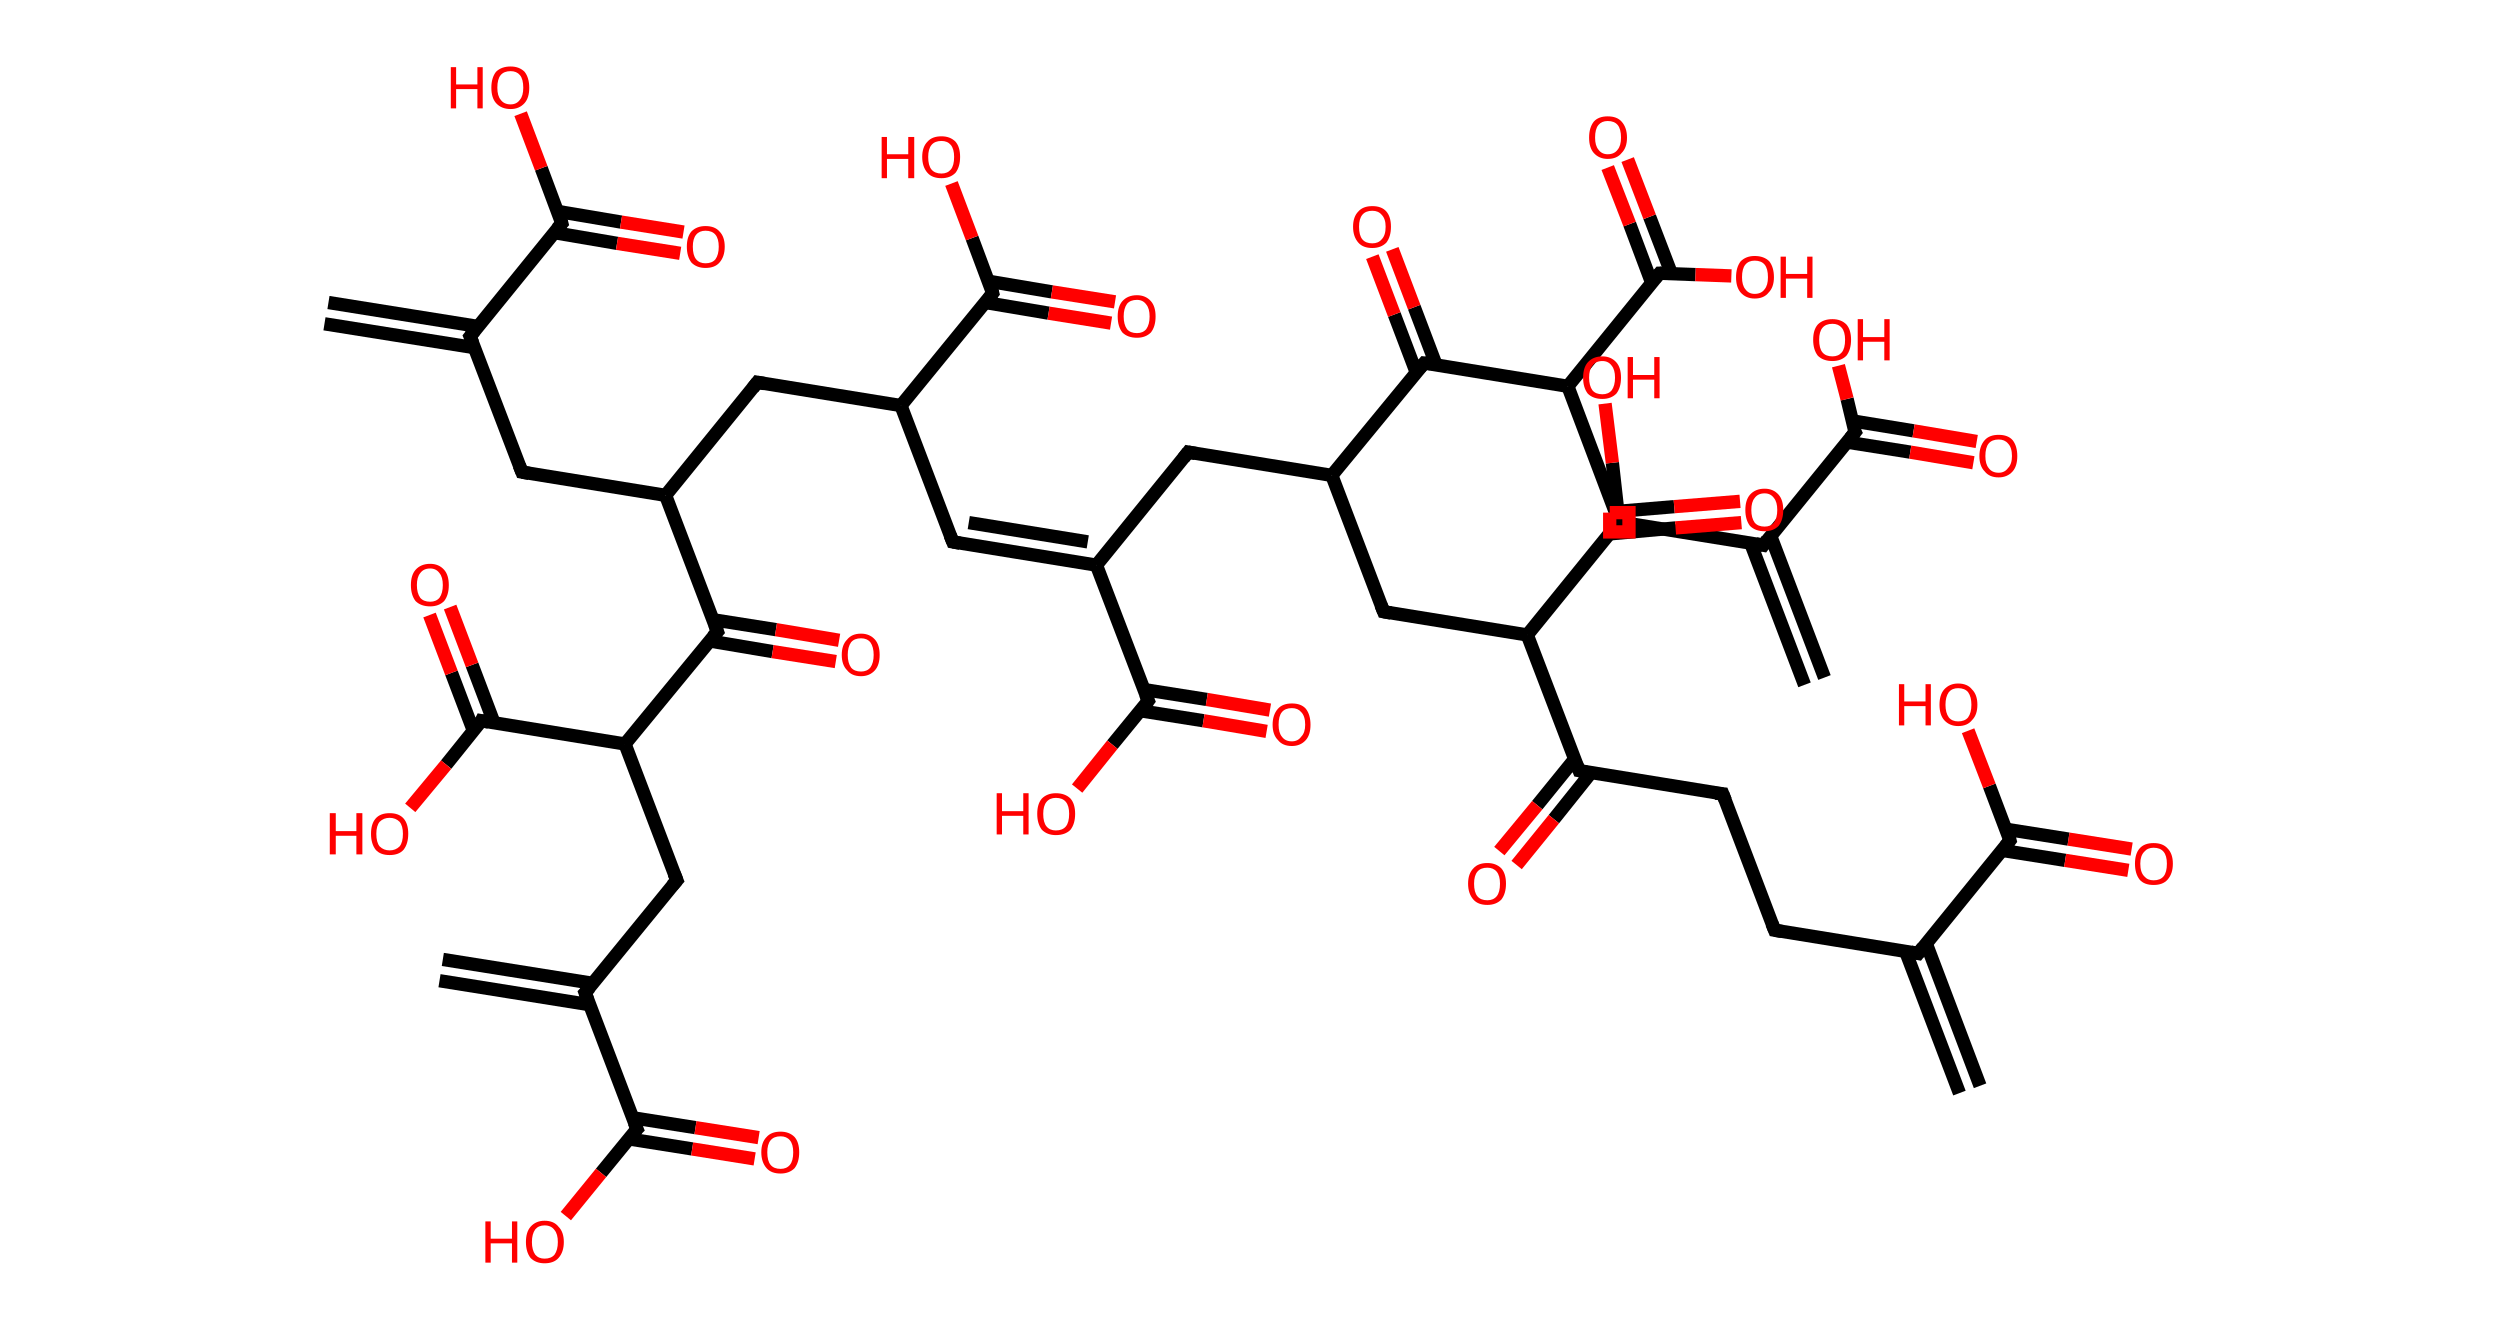 <?xml version='1.0' encoding='ASCII' standalone='yes'?>
<svg xmlns="http://www.w3.org/2000/svg" xmlns:rdkit="http://www.rdkit.org/xml" xmlns:xlink="http://www.w3.org/1999/xlink" version="1.1" baseProfile="full" xml:space="preserve" width="376px" height="200px" viewBox="0 0 376 200">
<!-- END OF HEADER -->
<rect style="opacity:1.0;fill:#FFFFFF;stroke:none" width="376.0" height="200.0" x="0.0" y="0.0"> </rect>
<path class="bond-0 atom-0 atom-1" d="M 294.7,164.4 L 286.6,143.1" style="fill:none;fill-rule:evenodd;stroke:#000000;stroke-width:2.0px;stroke-linecap:butt;stroke-linejoin:miter;stroke-opacity:1"/>
<path class="bond-0 atom-0 atom-1" d="M 297.8,163.3 L 289.7,141.9" style="fill:none;fill-rule:evenodd;stroke:#000000;stroke-width:2.0px;stroke-linecap:butt;stroke-linejoin:miter;stroke-opacity:1"/>
<path class="bond-1 atom-1 atom-2" d="M 288.5,143.4 L 266.9,139.9" style="fill:none;fill-rule:evenodd;stroke:#000000;stroke-width:2.0px;stroke-linecap:butt;stroke-linejoin:miter;stroke-opacity:1"/>
<path class="bond-2 atom-2 atom-3" d="M 266.9,139.9 L 259.1,119.4" style="fill:none;fill-rule:evenodd;stroke:#000000;stroke-width:2.0px;stroke-linecap:butt;stroke-linejoin:miter;stroke-opacity:1"/>
<path class="bond-3 atom-3 atom-4" d="M 259.1,119.4 L 237.5,115.9" style="fill:none;fill-rule:evenodd;stroke:#000000;stroke-width:2.0px;stroke-linecap:butt;stroke-linejoin:miter;stroke-opacity:1"/>
<path class="bond-4 atom-4 atom-5" d="M 236.8,114.2 L 231.2,121.1" style="fill:none;fill-rule:evenodd;stroke:#000000;stroke-width:2.0px;stroke-linecap:butt;stroke-linejoin:miter;stroke-opacity:1"/>
<path class="bond-4 atom-4 atom-5" d="M 231.2,121.1 L 225.5,128.0" style="fill:none;fill-rule:evenodd;stroke:#FF0000;stroke-width:2.0px;stroke-linecap:butt;stroke-linejoin:miter;stroke-opacity:1"/>
<path class="bond-4 atom-4 atom-5" d="M 239.3,116.2 L 233.7,123.2" style="fill:none;fill-rule:evenodd;stroke:#000000;stroke-width:2.0px;stroke-linecap:butt;stroke-linejoin:miter;stroke-opacity:1"/>
<path class="bond-4 atom-4 atom-5" d="M 233.7,123.2 L 228.1,130.1" style="fill:none;fill-rule:evenodd;stroke:#FF0000;stroke-width:2.0px;stroke-linecap:butt;stroke-linejoin:miter;stroke-opacity:1"/>
<path class="bond-5 atom-4 atom-6" d="M 237.5,115.9 L 229.7,95.5" style="fill:none;fill-rule:evenodd;stroke:#000000;stroke-width:2.0px;stroke-linecap:butt;stroke-linejoin:miter;stroke-opacity:1"/>
<path class="bond-6 atom-6 atom-7" d="M 229.7,95.5 L 208.1,92.0" style="fill:none;fill-rule:evenodd;stroke:#000000;stroke-width:2.0px;stroke-linecap:butt;stroke-linejoin:miter;stroke-opacity:1"/>
<path class="bond-7 atom-7 atom-8" d="M 208.1,92.0 L 200.3,71.5" style="fill:none;fill-rule:evenodd;stroke:#000000;stroke-width:2.0px;stroke-linecap:butt;stroke-linejoin:miter;stroke-opacity:1"/>
<path class="bond-8 atom-8 atom-9" d="M 200.3,71.5 L 178.7,68.0" style="fill:none;fill-rule:evenodd;stroke:#000000;stroke-width:2.0px;stroke-linecap:butt;stroke-linejoin:miter;stroke-opacity:1"/>
<path class="bond-9 atom-9 atom-10" d="M 178.7,68.0 L 164.9,85.0" style="fill:none;fill-rule:evenodd;stroke:#000000;stroke-width:2.0px;stroke-linecap:butt;stroke-linejoin:miter;stroke-opacity:1"/>
<path class="bond-10 atom-10 atom-11" d="M 164.9,85.0 L 143.3,81.5" style="fill:none;fill-rule:evenodd;stroke:#000000;stroke-width:2.0px;stroke-linecap:butt;stroke-linejoin:miter;stroke-opacity:1"/>
<path class="bond-10 atom-10 atom-11" d="M 163.6,81.5 L 145.7,78.6" style="fill:none;fill-rule:evenodd;stroke:#000000;stroke-width:2.0px;stroke-linecap:butt;stroke-linejoin:miter;stroke-opacity:1"/>
<path class="bond-11 atom-11 atom-12" d="M 143.3,81.5 L 135.5,61.0" style="fill:none;fill-rule:evenodd;stroke:#000000;stroke-width:2.0px;stroke-linecap:butt;stroke-linejoin:miter;stroke-opacity:1"/>
<path class="bond-12 atom-12 atom-13" d="M 135.5,61.0 L 113.9,57.5" style="fill:none;fill-rule:evenodd;stroke:#000000;stroke-width:2.0px;stroke-linecap:butt;stroke-linejoin:miter;stroke-opacity:1"/>
<path class="bond-13 atom-13 atom-14" d="M 113.9,57.5 L 100.1,74.5" style="fill:none;fill-rule:evenodd;stroke:#000000;stroke-width:2.0px;stroke-linecap:butt;stroke-linejoin:miter;stroke-opacity:1"/>
<path class="bond-14 atom-14 atom-15" d="M 100.1,74.5 L 78.5,71.0" style="fill:none;fill-rule:evenodd;stroke:#000000;stroke-width:2.0px;stroke-linecap:butt;stroke-linejoin:miter;stroke-opacity:1"/>
<path class="bond-15 atom-15 atom-16" d="M 78.5,71.0 L 70.7,50.6" style="fill:none;fill-rule:evenodd;stroke:#000000;stroke-width:2.0px;stroke-linecap:butt;stroke-linejoin:miter;stroke-opacity:1"/>
<path class="bond-16 atom-16 atom-17" d="M 71.9,49.1 L 49.4,45.5" style="fill:none;fill-rule:evenodd;stroke:#000000;stroke-width:2.0px;stroke-linecap:butt;stroke-linejoin:miter;stroke-opacity:1"/>
<path class="bond-16 atom-16 atom-17" d="M 71.4,52.3 L 48.8,48.7" style="fill:none;fill-rule:evenodd;stroke:#000000;stroke-width:2.0px;stroke-linecap:butt;stroke-linejoin:miter;stroke-opacity:1"/>
<path class="bond-17 atom-16 atom-18" d="M 70.7,50.6 L 84.5,33.6" style="fill:none;fill-rule:evenodd;stroke:#000000;stroke-width:2.0px;stroke-linecap:butt;stroke-linejoin:miter;stroke-opacity:1"/>
<path class="bond-18 atom-18 atom-19" d="M 83.4,35.0 L 92.8,36.6" style="fill:none;fill-rule:evenodd;stroke:#000000;stroke-width:2.0px;stroke-linecap:butt;stroke-linejoin:miter;stroke-opacity:1"/>
<path class="bond-18 atom-18 atom-19" d="M 92.8,36.6 L 102.3,38.1" style="fill:none;fill-rule:evenodd;stroke:#FF0000;stroke-width:2.0px;stroke-linecap:butt;stroke-linejoin:miter;stroke-opacity:1"/>
<path class="bond-18 atom-18 atom-19" d="M 83.9,31.8 L 93.4,33.4" style="fill:none;fill-rule:evenodd;stroke:#000000;stroke-width:2.0px;stroke-linecap:butt;stroke-linejoin:miter;stroke-opacity:1"/>
<path class="bond-18 atom-18 atom-19" d="M 93.4,33.4 L 102.8,34.9" style="fill:none;fill-rule:evenodd;stroke:#FF0000;stroke-width:2.0px;stroke-linecap:butt;stroke-linejoin:miter;stroke-opacity:1"/>
<path class="bond-19 atom-18 atom-20" d="M 84.5,33.6 L 81.4,25.3" style="fill:none;fill-rule:evenodd;stroke:#000000;stroke-width:2.0px;stroke-linecap:butt;stroke-linejoin:miter;stroke-opacity:1"/>
<path class="bond-19 atom-18 atom-20" d="M 81.4,25.3 L 78.3,17.1" style="fill:none;fill-rule:evenodd;stroke:#FF0000;stroke-width:2.0px;stroke-linecap:butt;stroke-linejoin:miter;stroke-opacity:1"/>
<path class="bond-20 atom-14 atom-21" d="M 100.1,74.5 L 107.9,95.0" style="fill:none;fill-rule:evenodd;stroke:#000000;stroke-width:2.0px;stroke-linecap:butt;stroke-linejoin:miter;stroke-opacity:1"/>
<path class="bond-21 atom-21 atom-22" d="M 106.7,96.4 L 116.2,98.0" style="fill:none;fill-rule:evenodd;stroke:#000000;stroke-width:2.0px;stroke-linecap:butt;stroke-linejoin:miter;stroke-opacity:1"/>
<path class="bond-21 atom-21 atom-22" d="M 116.2,98.0 L 125.7,99.5" style="fill:none;fill-rule:evenodd;stroke:#FF0000;stroke-width:2.0px;stroke-linecap:butt;stroke-linejoin:miter;stroke-opacity:1"/>
<path class="bond-21 atom-21 atom-22" d="M 107.2,93.2 L 116.7,94.7" style="fill:none;fill-rule:evenodd;stroke:#000000;stroke-width:2.0px;stroke-linecap:butt;stroke-linejoin:miter;stroke-opacity:1"/>
<path class="bond-21 atom-21 atom-22" d="M 116.7,94.7 L 126.2,96.3" style="fill:none;fill-rule:evenodd;stroke:#FF0000;stroke-width:2.0px;stroke-linecap:butt;stroke-linejoin:miter;stroke-opacity:1"/>
<path class="bond-22 atom-21 atom-23" d="M 107.9,95.0 L 94.0,111.9" style="fill:none;fill-rule:evenodd;stroke:#000000;stroke-width:2.0px;stroke-linecap:butt;stroke-linejoin:miter;stroke-opacity:1"/>
<path class="bond-23 atom-23 atom-24" d="M 94.0,111.9 L 101.8,132.4" style="fill:none;fill-rule:evenodd;stroke:#000000;stroke-width:2.0px;stroke-linecap:butt;stroke-linejoin:miter;stroke-opacity:1"/>
<path class="bond-24 atom-24 atom-25" d="M 101.8,132.4 L 88.0,149.3" style="fill:none;fill-rule:evenodd;stroke:#000000;stroke-width:2.0px;stroke-linecap:butt;stroke-linejoin:miter;stroke-opacity:1"/>
<path class="bond-25 atom-25 atom-26" d="M 89.2,147.9 L 66.6,144.3" style="fill:none;fill-rule:evenodd;stroke:#000000;stroke-width:2.0px;stroke-linecap:butt;stroke-linejoin:miter;stroke-opacity:1"/>
<path class="bond-25 atom-25 atom-26" d="M 88.6,151.1 L 66.1,147.5" style="fill:none;fill-rule:evenodd;stroke:#000000;stroke-width:2.0px;stroke-linecap:butt;stroke-linejoin:miter;stroke-opacity:1"/>
<path class="bond-26 atom-25 atom-27" d="M 88.0,149.3 L 95.8,169.8" style="fill:none;fill-rule:evenodd;stroke:#000000;stroke-width:2.0px;stroke-linecap:butt;stroke-linejoin:miter;stroke-opacity:1"/>
<path class="bond-27 atom-27 atom-28" d="M 94.6,171.3 L 104.1,172.8" style="fill:none;fill-rule:evenodd;stroke:#000000;stroke-width:2.0px;stroke-linecap:butt;stroke-linejoin:miter;stroke-opacity:1"/>
<path class="bond-27 atom-27 atom-28" d="M 104.1,172.8 L 113.5,174.3" style="fill:none;fill-rule:evenodd;stroke:#FF0000;stroke-width:2.0px;stroke-linecap:butt;stroke-linejoin:miter;stroke-opacity:1"/>
<path class="bond-27 atom-27 atom-28" d="M 95.1,168.1 L 104.6,169.6" style="fill:none;fill-rule:evenodd;stroke:#000000;stroke-width:2.0px;stroke-linecap:butt;stroke-linejoin:miter;stroke-opacity:1"/>
<path class="bond-27 atom-27 atom-28" d="M 104.6,169.6 L 114.1,171.1" style="fill:none;fill-rule:evenodd;stroke:#FF0000;stroke-width:2.0px;stroke-linecap:butt;stroke-linejoin:miter;stroke-opacity:1"/>
<path class="bond-28 atom-27 atom-29" d="M 95.8,169.8 L 90.4,176.4" style="fill:none;fill-rule:evenodd;stroke:#000000;stroke-width:2.0px;stroke-linecap:butt;stroke-linejoin:miter;stroke-opacity:1"/>
<path class="bond-28 atom-27 atom-29" d="M 90.4,176.4 L 85.1,182.9" style="fill:none;fill-rule:evenodd;stroke:#FF0000;stroke-width:2.0px;stroke-linecap:butt;stroke-linejoin:miter;stroke-opacity:1"/>
<path class="bond-29 atom-23 atom-30" d="M 94.0,111.9 L 72.4,108.4" style="fill:none;fill-rule:evenodd;stroke:#000000;stroke-width:2.0px;stroke-linecap:butt;stroke-linejoin:miter;stroke-opacity:1"/>
<path class="bond-30 atom-30 atom-31" d="M 74.3,108.7 L 71.0,100.0" style="fill:none;fill-rule:evenodd;stroke:#000000;stroke-width:2.0px;stroke-linecap:butt;stroke-linejoin:miter;stroke-opacity:1"/>
<path class="bond-30 atom-30 atom-31" d="M 71.0,100.0 L 67.7,91.3" style="fill:none;fill-rule:evenodd;stroke:#FF0000;stroke-width:2.0px;stroke-linecap:butt;stroke-linejoin:miter;stroke-opacity:1"/>
<path class="bond-30 atom-30 atom-31" d="M 71.2,109.9 L 67.9,101.2" style="fill:none;fill-rule:evenodd;stroke:#000000;stroke-width:2.0px;stroke-linecap:butt;stroke-linejoin:miter;stroke-opacity:1"/>
<path class="bond-30 atom-30 atom-31" d="M 67.9,101.2 L 64.6,92.5" style="fill:none;fill-rule:evenodd;stroke:#FF0000;stroke-width:2.0px;stroke-linecap:butt;stroke-linejoin:miter;stroke-opacity:1"/>
<path class="bond-31 atom-30 atom-32" d="M 72.4,108.4 L 67.1,115.0" style="fill:none;fill-rule:evenodd;stroke:#000000;stroke-width:2.0px;stroke-linecap:butt;stroke-linejoin:miter;stroke-opacity:1"/>
<path class="bond-31 atom-30 atom-32" d="M 67.1,115.0 L 61.7,121.5" style="fill:none;fill-rule:evenodd;stroke:#FF0000;stroke-width:2.0px;stroke-linecap:butt;stroke-linejoin:miter;stroke-opacity:1"/>
<path class="bond-32 atom-12 atom-33" d="M 135.5,61.0 L 149.3,44.1" style="fill:none;fill-rule:evenodd;stroke:#000000;stroke-width:2.0px;stroke-linecap:butt;stroke-linejoin:miter;stroke-opacity:1"/>
<path class="bond-33 atom-33 atom-34" d="M 148.2,45.5 L 157.7,47.1" style="fill:none;fill-rule:evenodd;stroke:#000000;stroke-width:2.0px;stroke-linecap:butt;stroke-linejoin:miter;stroke-opacity:1"/>
<path class="bond-33 atom-33 atom-34" d="M 157.7,47.1 L 167.1,48.6" style="fill:none;fill-rule:evenodd;stroke:#FF0000;stroke-width:2.0px;stroke-linecap:butt;stroke-linejoin:miter;stroke-opacity:1"/>
<path class="bond-33 atom-33 atom-34" d="M 148.7,42.3 L 158.2,43.9" style="fill:none;fill-rule:evenodd;stroke:#000000;stroke-width:2.0px;stroke-linecap:butt;stroke-linejoin:miter;stroke-opacity:1"/>
<path class="bond-33 atom-33 atom-34" d="M 158.2,43.9 L 167.7,45.4" style="fill:none;fill-rule:evenodd;stroke:#FF0000;stroke-width:2.0px;stroke-linecap:butt;stroke-linejoin:miter;stroke-opacity:1"/>
<path class="bond-34 atom-33 atom-35" d="M 149.3,44.1 L 146.2,35.8" style="fill:none;fill-rule:evenodd;stroke:#000000;stroke-width:2.0px;stroke-linecap:butt;stroke-linejoin:miter;stroke-opacity:1"/>
<path class="bond-34 atom-33 atom-35" d="M 146.2,35.8 L 143.1,27.6" style="fill:none;fill-rule:evenodd;stroke:#FF0000;stroke-width:2.0px;stroke-linecap:butt;stroke-linejoin:miter;stroke-opacity:1"/>
<path class="bond-35 atom-10 atom-36" d="M 164.9,85.0 L 172.7,105.4" style="fill:none;fill-rule:evenodd;stroke:#000000;stroke-width:2.0px;stroke-linecap:butt;stroke-linejoin:miter;stroke-opacity:1"/>
<path class="bond-36 atom-36 atom-37" d="M 171.5,106.9 L 181.0,108.4" style="fill:none;fill-rule:evenodd;stroke:#000000;stroke-width:2.0px;stroke-linecap:butt;stroke-linejoin:miter;stroke-opacity:1"/>
<path class="bond-36 atom-36 atom-37" d="M 181.0,108.4 L 190.5,110.0" style="fill:none;fill-rule:evenodd;stroke:#FF0000;stroke-width:2.0px;stroke-linecap:butt;stroke-linejoin:miter;stroke-opacity:1"/>
<path class="bond-36 atom-36 atom-37" d="M 172.0,103.7 L 181.5,105.2" style="fill:none;fill-rule:evenodd;stroke:#000000;stroke-width:2.0px;stroke-linecap:butt;stroke-linejoin:miter;stroke-opacity:1"/>
<path class="bond-36 atom-36 atom-37" d="M 181.5,105.2 L 191.0,106.8" style="fill:none;fill-rule:evenodd;stroke:#FF0000;stroke-width:2.0px;stroke-linecap:butt;stroke-linejoin:miter;stroke-opacity:1"/>
<path class="bond-37 atom-36 atom-38" d="M 172.7,105.4 L 167.3,112.0" style="fill:none;fill-rule:evenodd;stroke:#000000;stroke-width:2.0px;stroke-linecap:butt;stroke-linejoin:miter;stroke-opacity:1"/>
<path class="bond-37 atom-36 atom-38" d="M 167.3,112.0 L 162.0,118.6" style="fill:none;fill-rule:evenodd;stroke:#FF0000;stroke-width:2.0px;stroke-linecap:butt;stroke-linejoin:miter;stroke-opacity:1"/>
<path class="bond-38 atom-8 atom-39" d="M 200.3,71.5 L 214.2,54.6" style="fill:none;fill-rule:evenodd;stroke:#000000;stroke-width:2.0px;stroke-linecap:butt;stroke-linejoin:miter;stroke-opacity:1"/>
<path class="bond-39 atom-39 atom-40" d="M 216.0,54.9 L 212.7,46.2" style="fill:none;fill-rule:evenodd;stroke:#000000;stroke-width:2.0px;stroke-linecap:butt;stroke-linejoin:miter;stroke-opacity:1"/>
<path class="bond-39 atom-39 atom-40" d="M 212.7,46.2 L 209.4,37.5" style="fill:none;fill-rule:evenodd;stroke:#FF0000;stroke-width:2.0px;stroke-linecap:butt;stroke-linejoin:miter;stroke-opacity:1"/>
<path class="bond-39 atom-39 atom-40" d="M 213.0,56.0 L 209.7,47.3" style="fill:none;fill-rule:evenodd;stroke:#000000;stroke-width:2.0px;stroke-linecap:butt;stroke-linejoin:miter;stroke-opacity:1"/>
<path class="bond-39 atom-39 atom-40" d="M 209.7,47.3 L 206.4,38.6" style="fill:none;fill-rule:evenodd;stroke:#FF0000;stroke-width:2.0px;stroke-linecap:butt;stroke-linejoin:miter;stroke-opacity:1"/>
<path class="bond-40 atom-39 atom-41" d="M 214.2,54.6 L 235.8,58.1" style="fill:none;fill-rule:evenodd;stroke:#000000;stroke-width:2.0px;stroke-linecap:butt;stroke-linejoin:miter;stroke-opacity:1"/>
<path class="bond-41 atom-41 atom-42" d="M 235.8,58.1 L 243.5,78.5" style="fill:none;fill-rule:evenodd;stroke:#000000;stroke-width:2.0px;stroke-linecap:butt;stroke-linejoin:miter;stroke-opacity:1"/>
<path class="bond-42 atom-42 atom-43" d="M 243.5,78.5 L 265.2,82.0" style="fill:none;fill-rule:evenodd;stroke:#000000;stroke-width:2.0px;stroke-linecap:butt;stroke-linejoin:miter;stroke-opacity:1"/>
<path class="bond-43 atom-43 atom-44" d="M 263.3,81.7 L 271.4,103.0" style="fill:none;fill-rule:evenodd;stroke:#000000;stroke-width:2.0px;stroke-linecap:butt;stroke-linejoin:miter;stroke-opacity:1"/>
<path class="bond-43 atom-43 atom-44" d="M 266.3,80.6 L 274.4,101.9" style="fill:none;fill-rule:evenodd;stroke:#000000;stroke-width:2.0px;stroke-linecap:butt;stroke-linejoin:miter;stroke-opacity:1"/>
<path class="bond-44 atom-43 atom-45" d="M 265.2,82.0 L 279.0,65.0" style="fill:none;fill-rule:evenodd;stroke:#000000;stroke-width:2.0px;stroke-linecap:butt;stroke-linejoin:miter;stroke-opacity:1"/>
<path class="bond-45 atom-45 atom-46" d="M 277.8,66.5 L 287.3,68.0" style="fill:none;fill-rule:evenodd;stroke:#000000;stroke-width:2.0px;stroke-linecap:butt;stroke-linejoin:miter;stroke-opacity:1"/>
<path class="bond-45 atom-45 atom-46" d="M 287.3,68.0 L 296.8,69.6" style="fill:none;fill-rule:evenodd;stroke:#FF0000;stroke-width:2.0px;stroke-linecap:butt;stroke-linejoin:miter;stroke-opacity:1"/>
<path class="bond-45 atom-45 atom-46" d="M 278.6,63.3 L 287.8,64.8" style="fill:none;fill-rule:evenodd;stroke:#000000;stroke-width:2.0px;stroke-linecap:butt;stroke-linejoin:miter;stroke-opacity:1"/>
<path class="bond-45 atom-45 atom-46" d="M 287.8,64.8 L 297.3,66.4" style="fill:none;fill-rule:evenodd;stroke:#FF0000;stroke-width:2.0px;stroke-linecap:butt;stroke-linejoin:miter;stroke-opacity:1"/>
<path class="bond-46 atom-45 atom-47" d="M 279.0,65.0 L 277.8,60.0" style="fill:none;fill-rule:evenodd;stroke:#000000;stroke-width:2.0px;stroke-linecap:butt;stroke-linejoin:miter;stroke-opacity:1"/>
<path class="bond-46 atom-45 atom-47" d="M 277.8,60.0 L 276.5,55.0" style="fill:none;fill-rule:evenodd;stroke:#FF0000;stroke-width:2.0px;stroke-linecap:butt;stroke-linejoin:miter;stroke-opacity:1"/>
<path class="bond-47 atom-41 atom-48" d="M 235.8,58.1 L 249.6,41.1" style="fill:none;fill-rule:evenodd;stroke:#000000;stroke-width:2.0px;stroke-linecap:butt;stroke-linejoin:miter;stroke-opacity:1"/>
<path class="bond-48 atom-48 atom-49" d="M 251.4,41.2 L 248.1,32.6" style="fill:none;fill-rule:evenodd;stroke:#000000;stroke-width:2.0px;stroke-linecap:butt;stroke-linejoin:miter;stroke-opacity:1"/>
<path class="bond-48 atom-48 atom-49" d="M 248.1,32.6 L 244.8,24.0" style="fill:none;fill-rule:evenodd;stroke:#FF0000;stroke-width:2.0px;stroke-linecap:butt;stroke-linejoin:miter;stroke-opacity:1"/>
<path class="bond-48 atom-48 atom-49" d="M 248.4,42.5 L 245.1,33.7" style="fill:none;fill-rule:evenodd;stroke:#000000;stroke-width:2.0px;stroke-linecap:butt;stroke-linejoin:miter;stroke-opacity:1"/>
<path class="bond-48 atom-48 atom-49" d="M 245.1,33.7 L 241.8,25.2" style="fill:none;fill-rule:evenodd;stroke:#FF0000;stroke-width:2.0px;stroke-linecap:butt;stroke-linejoin:miter;stroke-opacity:1"/>
<path class="bond-49 atom-48 atom-50" d="M 249.6,41.1 L 255.0,41.3" style="fill:none;fill-rule:evenodd;stroke:#000000;stroke-width:2.0px;stroke-linecap:butt;stroke-linejoin:miter;stroke-opacity:1"/>
<path class="bond-49 atom-48 atom-50" d="M 255.0,41.3 L 260.4,41.5" style="fill:none;fill-rule:evenodd;stroke:#FF0000;stroke-width:2.0px;stroke-linecap:butt;stroke-linejoin:miter;stroke-opacity:1"/>
<path class="bond-50 atom-6 atom-51" d="M 229.7,95.5 L 243.5,78.5" style="fill:none;fill-rule:evenodd;stroke:#000000;stroke-width:2.0px;stroke-linecap:butt;stroke-linejoin:miter;stroke-opacity:1"/>
<path class="bond-51 atom-51 atom-52" d="M 242.1,80.3 L 252.0,79.4" style="fill:none;fill-rule:evenodd;stroke:#000000;stroke-width:2.0px;stroke-linecap:butt;stroke-linejoin:miter;stroke-opacity:1"/>
<path class="bond-51 atom-51 atom-52" d="M 252.0,79.4 L 261.9,78.6" style="fill:none;fill-rule:evenodd;stroke:#FF0000;stroke-width:2.0px;stroke-linecap:butt;stroke-linejoin:miter;stroke-opacity:1"/>
<path class="bond-51 atom-51 atom-52" d="M 243.4,76.9 L 251.8,76.2" style="fill:none;fill-rule:evenodd;stroke:#000000;stroke-width:2.0px;stroke-linecap:butt;stroke-linejoin:miter;stroke-opacity:1"/>
<path class="bond-51 atom-51 atom-52" d="M 251.8,76.2 L 261.7,75.4" style="fill:none;fill-rule:evenodd;stroke:#FF0000;stroke-width:2.0px;stroke-linecap:butt;stroke-linejoin:miter;stroke-opacity:1"/>
<path class="bond-52 atom-51 atom-53" d="M 243.5,78.5 L 242.5,69.6" style="fill:none;fill-rule:evenodd;stroke:#000000;stroke-width:2.0px;stroke-linecap:butt;stroke-linejoin:miter;stroke-opacity:1"/>
<path class="bond-52 atom-51 atom-53" d="M 242.5,69.6 L 241.4,60.7" style="fill:none;fill-rule:evenodd;stroke:#FF0000;stroke-width:2.0px;stroke-linecap:butt;stroke-linejoin:miter;stroke-opacity:1"/>
<path class="bond-53 atom-1 atom-54" d="M 288.5,143.4 L 302.3,126.4" style="fill:none;fill-rule:evenodd;stroke:#000000;stroke-width:2.0px;stroke-linecap:butt;stroke-linejoin:miter;stroke-opacity:1"/>
<path class="bond-54 atom-54 atom-55" d="M 301.1,127.9 L 310.6,129.4" style="fill:none;fill-rule:evenodd;stroke:#000000;stroke-width:2.0px;stroke-linecap:butt;stroke-linejoin:miter;stroke-opacity:1"/>
<path class="bond-54 atom-54 atom-55" d="M 310.6,129.4 L 320.1,130.9" style="fill:none;fill-rule:evenodd;stroke:#FF0000;stroke-width:2.0px;stroke-linecap:butt;stroke-linejoin:miter;stroke-opacity:1"/>
<path class="bond-54 atom-54 atom-55" d="M 301.6,124.7 L 311.1,126.2" style="fill:none;fill-rule:evenodd;stroke:#000000;stroke-width:2.0px;stroke-linecap:butt;stroke-linejoin:miter;stroke-opacity:1"/>
<path class="bond-54 atom-54 atom-55" d="M 311.1,126.2 L 320.6,127.7" style="fill:none;fill-rule:evenodd;stroke:#FF0000;stroke-width:2.0px;stroke-linecap:butt;stroke-linejoin:miter;stroke-opacity:1"/>
<path class="bond-55 atom-54 atom-56" d="M 302.3,126.4 L 299.2,118.2" style="fill:none;fill-rule:evenodd;stroke:#000000;stroke-width:2.0px;stroke-linecap:butt;stroke-linejoin:miter;stroke-opacity:1"/>
<path class="bond-55 atom-54 atom-56" d="M 299.2,118.2 L 296.0,109.9" style="fill:none;fill-rule:evenodd;stroke:#FF0000;stroke-width:2.0px;stroke-linecap:butt;stroke-linejoin:miter;stroke-opacity:1"/>
<path d="M 287.4,143.2 L 288.5,143.4 L 289.2,142.5" style="fill:none;stroke:#000000;stroke-width:2.0px;stroke-linecap:butt;stroke-linejoin:miter;stroke-opacity:1;"/>
<path d="M 268.0,140.1 L 266.9,139.9 L 266.5,138.9" style="fill:none;stroke:#000000;stroke-width:2.0px;stroke-linecap:butt;stroke-linejoin:miter;stroke-opacity:1;"/>
<path d="M 259.5,120.4 L 259.1,119.4 L 258.0,119.3" style="fill:none;stroke:#000000;stroke-width:2.0px;stroke-linecap:butt;stroke-linejoin:miter;stroke-opacity:1;"/>
<path d="M 238.6,116.1 L 237.5,115.9 L 237.1,114.9" style="fill:none;stroke:#000000;stroke-width:2.0px;stroke-linecap:butt;stroke-linejoin:miter;stroke-opacity:1;"/>
<path d="M 209.2,92.2 L 208.1,92.0 L 207.7,91.0" style="fill:none;stroke:#000000;stroke-width:2.0px;stroke-linecap:butt;stroke-linejoin:miter;stroke-opacity:1;"/>
<path d="M 179.8,68.2 L 178.7,68.0 L 178.0,68.9" style="fill:none;stroke:#000000;stroke-width:2.0px;stroke-linecap:butt;stroke-linejoin:miter;stroke-opacity:1;"/>
<path d="M 144.4,81.7 L 143.3,81.5 L 142.9,80.5" style="fill:none;stroke:#000000;stroke-width:2.0px;stroke-linecap:butt;stroke-linejoin:miter;stroke-opacity:1;"/>
<path d="M 115.0,57.7 L 113.9,57.5 L 113.2,58.4" style="fill:none;stroke:#000000;stroke-width:2.0px;stroke-linecap:butt;stroke-linejoin:miter;stroke-opacity:1;"/>
<path d="M 79.6,71.2 L 78.5,71.0 L 78.1,70.0" style="fill:none;stroke:#000000;stroke-width:2.0px;stroke-linecap:butt;stroke-linejoin:miter;stroke-opacity:1;"/>
<path d="M 71.1,51.6 L 70.7,50.6 L 71.4,49.7" style="fill:none;stroke:#000000;stroke-width:2.0px;stroke-linecap:butt;stroke-linejoin:miter;stroke-opacity:1;"/>
<path d="M 83.8,34.4 L 84.5,33.6 L 84.4,33.2" style="fill:none;stroke:#000000;stroke-width:2.0px;stroke-linecap:butt;stroke-linejoin:miter;stroke-opacity:1;"/>
<path d="M 107.5,93.9 L 107.9,95.0 L 107.2,95.8" style="fill:none;stroke:#000000;stroke-width:2.0px;stroke-linecap:butt;stroke-linejoin:miter;stroke-opacity:1;"/>
<path d="M 101.4,131.4 L 101.8,132.4 L 101.1,133.2" style="fill:none;stroke:#000000;stroke-width:2.0px;stroke-linecap:butt;stroke-linejoin:miter;stroke-opacity:1;"/>
<path d="M 88.7,148.5 L 88.0,149.3 L 88.4,150.4" style="fill:none;stroke:#000000;stroke-width:2.0px;stroke-linecap:butt;stroke-linejoin:miter;stroke-opacity:1;"/>
<path d="M 95.4,168.8 L 95.8,169.8 L 95.5,170.1" style="fill:none;stroke:#000000;stroke-width:2.0px;stroke-linecap:butt;stroke-linejoin:miter;stroke-opacity:1;"/>
<path d="M 73.5,108.6 L 72.4,108.4 L 72.2,108.8" style="fill:none;stroke:#000000;stroke-width:2.0px;stroke-linecap:butt;stroke-linejoin:miter;stroke-opacity:1;"/>
<path d="M 148.7,44.9 L 149.3,44.1 L 149.2,43.7" style="fill:none;stroke:#000000;stroke-width:2.0px;stroke-linecap:butt;stroke-linejoin:miter;stroke-opacity:1;"/>
<path d="M 172.3,104.4 L 172.7,105.4 L 172.4,105.8" style="fill:none;stroke:#000000;stroke-width:2.0px;stroke-linecap:butt;stroke-linejoin:miter;stroke-opacity:1;"/>
<path d="M 213.5,55.4 L 214.2,54.6 L 215.2,54.7" style="fill:none;stroke:#000000;stroke-width:2.0px;stroke-linecap:butt;stroke-linejoin:miter;stroke-opacity:1;"/>
<path d="M 243.2,77.5 L 243.5,78.5 L 244.6,78.7" style="fill:none;stroke:#000000;stroke-width:2.0px;stroke-linecap:butt;stroke-linejoin:miter;stroke-opacity:1;"/>
<path d="M 264.1,81.8 L 265.2,82.0 L 265.8,81.2" style="fill:none;stroke:#000000;stroke-width:2.0px;stroke-linecap:butt;stroke-linejoin:miter;stroke-opacity:1;"/>
<path d="M 278.3,65.9 L 279.0,65.0 L 278.9,64.8" style="fill:none;stroke:#000000;stroke-width:2.0px;stroke-linecap:butt;stroke-linejoin:miter;stroke-opacity:1;"/>
<path d="M 248.9,41.9 L 249.6,41.1 L 249.9,41.1" style="fill:none;stroke:#000000;stroke-width:2.0px;stroke-linecap:butt;stroke-linejoin:miter;stroke-opacity:1;"/>
<path d="M 242.9,79.4 L 243.5,78.5 L 243.5,78.1" style="fill:none;stroke:#000000;stroke-width:2.0px;stroke-linecap:butt;stroke-linejoin:miter;stroke-opacity:1;"/>
<path d="M 301.6,127.3 L 302.3,126.4 L 302.2,126.0" style="fill:none;stroke:#000000;stroke-width:2.0px;stroke-linecap:butt;stroke-linejoin:miter;stroke-opacity:1;"/>
<path class="atom-5" d="M 220.8 132.9 Q 220.8 131.4, 221.6 130.6 Q 222.3 129.8, 223.7 129.8 Q 225.0 129.8, 225.8 130.6 Q 226.5 131.4, 226.5 132.9 Q 226.5 134.4, 225.8 135.3 Q 225.0 136.1, 223.7 136.1 Q 222.3 136.1, 221.6 135.3 Q 220.8 134.4, 220.8 132.9 M 223.7 135.4 Q 224.6 135.4, 225.1 134.8 Q 225.6 134.2, 225.6 132.9 Q 225.6 131.7, 225.1 131.1 Q 224.6 130.5, 223.7 130.5 Q 222.7 130.5, 222.2 131.1 Q 221.7 131.7, 221.7 132.9 Q 221.7 134.2, 222.2 134.8 Q 222.7 135.4, 223.7 135.4 " fill="#FF0000"/>
<path class="atom-19" d="M 103.3 37.1 Q 103.3 35.6, 104.0 34.8 Q 104.8 34.0, 106.1 34.0 Q 107.5 34.0, 108.2 34.8 Q 109.0 35.6, 109.0 37.1 Q 109.0 38.6, 108.2 39.5 Q 107.5 40.3, 106.1 40.3 Q 104.8 40.3, 104.0 39.5 Q 103.3 38.6, 103.3 37.1 M 106.1 39.6 Q 107.1 39.6, 107.6 39.0 Q 108.1 38.3, 108.1 37.1 Q 108.1 35.9, 107.6 35.3 Q 107.1 34.7, 106.1 34.7 Q 105.2 34.7, 104.7 35.3 Q 104.2 35.9, 104.2 37.1 Q 104.2 38.4, 104.7 39.0 Q 105.2 39.6, 106.1 39.6 " fill="#FF0000"/>
<path class="atom-20" d="M 67.8 10.1 L 68.6 10.1 L 68.6 12.7 L 71.8 12.7 L 71.8 10.1 L 72.6 10.1 L 72.6 16.3 L 71.8 16.3 L 71.8 13.4 L 68.6 13.4 L 68.6 16.3 L 67.8 16.3 L 67.8 10.1 " fill="#FF0000"/>
<path class="atom-20" d="M 73.9 13.2 Q 73.9 11.7, 74.6 10.8 Q 75.4 10.0, 76.8 10.0 Q 78.1 10.0, 78.9 10.8 Q 79.6 11.7, 79.6 13.2 Q 79.6 14.7, 78.9 15.5 Q 78.1 16.4, 76.8 16.4 Q 75.4 16.4, 74.6 15.5 Q 73.9 14.7, 73.9 13.2 M 76.8 15.7 Q 77.7 15.7, 78.2 15.0 Q 78.7 14.4, 78.7 13.2 Q 78.7 11.9, 78.2 11.3 Q 77.7 10.7, 76.8 10.7 Q 75.8 10.7, 75.3 11.3 Q 74.8 11.9, 74.8 13.2 Q 74.8 14.4, 75.3 15.0 Q 75.8 15.7, 76.8 15.7 " fill="#FF0000"/>
<path class="atom-22" d="M 126.6 98.5 Q 126.6 97.0, 127.4 96.2 Q 128.1 95.3, 129.5 95.3 Q 130.8 95.3, 131.6 96.2 Q 132.3 97.0, 132.3 98.5 Q 132.3 100.0, 131.6 100.8 Q 130.8 101.7, 129.5 101.7 Q 128.1 101.7, 127.4 100.8 Q 126.6 100.0, 126.6 98.5 M 129.5 101.0 Q 130.4 101.0, 130.9 100.4 Q 131.4 99.7, 131.4 98.5 Q 131.4 97.3, 130.9 96.6 Q 130.4 96.0, 129.5 96.0 Q 128.5 96.0, 128.0 96.6 Q 127.5 97.3, 127.5 98.5 Q 127.5 99.7, 128.0 100.4 Q 128.5 101.0, 129.5 101.0 " fill="#FF0000"/>
<path class="atom-28" d="M 114.5 173.3 Q 114.5 171.8, 115.3 171.0 Q 116.0 170.2, 117.4 170.2 Q 118.7 170.2, 119.5 171.0 Q 120.2 171.8, 120.2 173.3 Q 120.2 174.8, 119.5 175.7 Q 118.7 176.5, 117.4 176.5 Q 116.0 176.5, 115.3 175.7 Q 114.5 174.8, 114.5 173.3 M 117.4 175.8 Q 118.3 175.8, 118.8 175.2 Q 119.3 174.6, 119.3 173.3 Q 119.3 172.1, 118.8 171.5 Q 118.3 170.9, 117.4 170.9 Q 116.4 170.9, 115.9 171.5 Q 115.4 172.1, 115.4 173.3 Q 115.4 174.6, 115.9 175.2 Q 116.4 175.8, 117.4 175.8 " fill="#FF0000"/>
<path class="atom-29" d="M 73.0 183.7 L 73.8 183.7 L 73.8 186.3 L 77.0 186.3 L 77.0 183.7 L 77.8 183.7 L 77.8 189.9 L 77.0 189.9 L 77.0 187.0 L 73.8 187.0 L 73.8 189.9 L 73.0 189.9 L 73.0 183.7 " fill="#FF0000"/>
<path class="atom-29" d="M 79.1 186.8 Q 79.1 185.3, 79.8 184.5 Q 80.6 183.6, 81.9 183.6 Q 83.3 183.6, 84.0 184.5 Q 84.8 185.3, 84.8 186.8 Q 84.8 188.3, 84.0 189.2 Q 83.3 190.0, 81.9 190.0 Q 80.6 190.0, 79.8 189.2 Q 79.1 188.3, 79.1 186.8 M 81.9 189.3 Q 82.9 189.3, 83.4 188.7 Q 83.9 188.0, 83.9 186.8 Q 83.9 185.6, 83.4 185.0 Q 82.9 184.3, 81.9 184.3 Q 81.0 184.3, 80.5 184.9 Q 80.0 185.6, 80.0 186.8 Q 80.0 188.0, 80.5 188.7 Q 81.0 189.3, 81.9 189.3 " fill="#FF0000"/>
<path class="atom-31" d="M 61.8 88.0 Q 61.8 86.5, 62.5 85.7 Q 63.3 84.8, 64.7 84.8 Q 66.0 84.8, 66.8 85.7 Q 67.5 86.5, 67.5 88.0 Q 67.5 89.5, 66.8 90.4 Q 66.0 91.2, 64.7 91.2 Q 63.3 91.2, 62.5 90.4 Q 61.8 89.5, 61.8 88.0 M 64.7 90.5 Q 65.6 90.5, 66.1 89.9 Q 66.6 89.2, 66.6 88.0 Q 66.6 86.8, 66.1 86.2 Q 65.6 85.5, 64.7 85.5 Q 63.7 85.5, 63.2 86.2 Q 62.7 86.8, 62.7 88.0 Q 62.7 89.2, 63.2 89.9 Q 63.7 90.5, 64.7 90.5 " fill="#FF0000"/>
<path class="atom-32" d="M 49.6 122.3 L 50.5 122.3 L 50.5 125.0 L 53.6 125.0 L 53.6 122.3 L 54.5 122.3 L 54.5 128.5 L 53.6 128.5 L 53.6 125.7 L 50.5 125.7 L 50.5 128.5 L 49.6 128.5 L 49.6 122.3 " fill="#FF0000"/>
<path class="atom-32" d="M 55.8 125.4 Q 55.8 123.9, 56.5 123.1 Q 57.2 122.3, 58.6 122.3 Q 60.0 122.3, 60.7 123.1 Q 61.4 123.9, 61.4 125.4 Q 61.4 126.9, 60.7 127.8 Q 60.0 128.6, 58.6 128.6 Q 57.2 128.6, 56.5 127.8 Q 55.8 126.9, 55.8 125.4 M 58.6 127.9 Q 59.5 127.9, 60.1 127.3 Q 60.6 126.7, 60.6 125.4 Q 60.6 124.2, 60.1 123.6 Q 59.5 123.0, 58.6 123.0 Q 57.7 123.0, 57.1 123.6 Q 56.6 124.2, 56.6 125.4 Q 56.6 126.7, 57.1 127.3 Q 57.7 127.9, 58.6 127.9 " fill="#FF0000"/>
<path class="atom-34" d="M 168.1 47.6 Q 168.1 46.1, 168.8 45.3 Q 169.6 44.4, 171.0 44.4 Q 172.3 44.4, 173.1 45.3 Q 173.8 46.1, 173.8 47.6 Q 173.8 49.1, 173.1 50.0 Q 172.3 50.8, 171.0 50.8 Q 169.6 50.8, 168.8 50.0 Q 168.1 49.1, 168.1 47.6 M 171.0 50.1 Q 171.9 50.1, 172.4 49.5 Q 172.9 48.8, 172.9 47.6 Q 172.9 46.4, 172.4 45.8 Q 171.9 45.1, 171.0 45.1 Q 170.0 45.1, 169.5 45.7 Q 169.0 46.4, 169.0 47.6 Q 169.0 48.8, 169.5 49.5 Q 170.0 50.1, 171.0 50.1 " fill="#FF0000"/>
<path class="atom-35" d="M 132.6 20.6 L 133.4 20.6 L 133.4 23.2 L 136.6 23.2 L 136.6 20.6 L 137.5 20.6 L 137.5 26.8 L 136.6 26.8 L 136.6 23.9 L 133.4 23.9 L 133.4 26.8 L 132.6 26.8 L 132.6 20.6 " fill="#FF0000"/>
<path class="atom-35" d="M 138.7 23.6 Q 138.7 22.1, 139.5 21.3 Q 140.2 20.5, 141.6 20.5 Q 142.9 20.5, 143.7 21.3 Q 144.4 22.1, 144.4 23.6 Q 144.4 25.1, 143.7 26.0 Q 142.9 26.8, 141.6 26.8 Q 140.2 26.8, 139.5 26.0 Q 138.7 25.1, 138.7 23.6 M 141.6 26.1 Q 142.5 26.1, 143.0 25.5 Q 143.5 24.9, 143.5 23.6 Q 143.5 22.4, 143.0 21.8 Q 142.5 21.2, 141.6 21.2 Q 140.6 21.2, 140.1 21.8 Q 139.6 22.4, 139.6 23.6 Q 139.6 24.9, 140.1 25.5 Q 140.6 26.1, 141.6 26.1 " fill="#FF0000"/>
<path class="atom-37" d="M 191.4 109.0 Q 191.4 107.5, 192.2 106.6 Q 192.9 105.8, 194.3 105.8 Q 195.7 105.8, 196.4 106.6 Q 197.1 107.5, 197.1 109.0 Q 197.1 110.5, 196.4 111.3 Q 195.6 112.2, 194.3 112.2 Q 192.9 112.2, 192.2 111.3 Q 191.4 110.5, 191.4 109.0 M 194.3 111.5 Q 195.2 111.5, 195.7 110.8 Q 196.3 110.2, 196.3 109.0 Q 196.3 107.7, 195.7 107.1 Q 195.2 106.5, 194.3 106.5 Q 193.3 106.5, 192.8 107.1 Q 192.3 107.7, 192.3 109.0 Q 192.3 110.2, 192.8 110.8 Q 193.3 111.5, 194.3 111.5 " fill="#FF0000"/>
<path class="atom-38" d="M 149.9 119.3 L 150.7 119.3 L 150.7 122.0 L 153.9 122.0 L 153.9 119.3 L 154.7 119.3 L 154.7 125.5 L 153.9 125.5 L 153.9 122.7 L 150.7 122.7 L 150.7 125.5 L 149.9 125.5 L 149.9 119.3 " fill="#FF0000"/>
<path class="atom-38" d="M 156.0 122.4 Q 156.0 120.9, 156.7 120.1 Q 157.5 119.3, 158.8 119.3 Q 160.2 119.3, 161.0 120.1 Q 161.7 120.9, 161.7 122.4 Q 161.7 123.9, 161.0 124.8 Q 160.2 125.6, 158.8 125.6 Q 157.5 125.6, 156.7 124.8 Q 156.0 123.9, 156.0 122.4 M 158.8 124.9 Q 159.8 124.9, 160.3 124.3 Q 160.8 123.7, 160.8 122.4 Q 160.8 121.2, 160.3 120.6 Q 159.8 120.0, 158.8 120.0 Q 157.9 120.0, 157.4 120.6 Q 156.9 121.2, 156.9 122.4 Q 156.9 123.7, 157.4 124.3 Q 157.9 124.9, 158.8 124.9 " fill="#FF0000"/>
<path class="atom-40" d="M 203.5 34.1 Q 203.5 32.6, 204.3 31.8 Q 205.0 31.0, 206.4 31.0 Q 207.8 31.0, 208.5 31.8 Q 209.2 32.6, 209.2 34.1 Q 209.2 35.6, 208.5 36.5 Q 207.7 37.3, 206.4 37.3 Q 205.0 37.3, 204.3 36.5 Q 203.5 35.6, 203.5 34.1 M 206.4 36.6 Q 207.3 36.6, 207.8 36.0 Q 208.4 35.4, 208.4 34.1 Q 208.4 32.9, 207.8 32.3 Q 207.3 31.7, 206.4 31.7 Q 205.4 31.7, 204.9 32.3 Q 204.4 32.9, 204.4 34.1 Q 204.4 35.4, 204.9 36.0 Q 205.4 36.6, 206.4 36.6 " fill="#FF0000"/>
<path class="atom-46" d="M 297.7 68.6 Q 297.7 67.1, 298.5 66.2 Q 299.2 65.4, 300.6 65.4 Q 302.0 65.4, 302.7 66.2 Q 303.4 67.1, 303.4 68.6 Q 303.4 70.1, 302.7 70.9 Q 301.9 71.8, 300.6 71.8 Q 299.2 71.8, 298.5 70.9 Q 297.7 70.1, 297.7 68.6 M 300.6 71.1 Q 301.5 71.1, 302.0 70.4 Q 302.6 69.8, 302.6 68.6 Q 302.6 67.3, 302.0 66.7 Q 301.5 66.1, 300.6 66.1 Q 299.6 66.1, 299.1 66.7 Q 298.6 67.3, 298.6 68.6 Q 298.6 69.8, 299.1 70.4 Q 299.6 71.1, 300.6 71.1 " fill="#FF0000"/>
<path class="atom-47" d="M 272.7 51.1 Q 272.7 49.6, 273.4 48.8 Q 274.2 48.0, 275.6 48.0 Q 276.9 48.0, 277.7 48.8 Q 278.4 49.6, 278.4 51.1 Q 278.4 52.6, 277.7 53.5 Q 276.9 54.3, 275.6 54.3 Q 274.2 54.3, 273.4 53.5 Q 272.7 52.6, 272.7 51.1 M 275.6 53.6 Q 276.5 53.6, 277.0 53.0 Q 277.5 52.4, 277.5 51.1 Q 277.5 49.9, 277.0 49.3 Q 276.5 48.7, 275.6 48.7 Q 274.6 48.7, 274.1 49.3 Q 273.6 49.9, 273.6 51.1 Q 273.6 52.4, 274.1 53.0 Q 274.6 53.6, 275.6 53.6 " fill="#FF0000"/>
<path class="atom-47" d="M 279.4 48.0 L 280.2 48.0 L 280.2 50.7 L 283.4 50.7 L 283.4 48.0 L 284.2 48.0 L 284.2 54.2 L 283.4 54.2 L 283.4 51.4 L 280.2 51.4 L 280.2 54.2 L 279.4 54.2 L 279.4 48.0 " fill="#FF0000"/>
<path class="atom-49" d="M 239.0 20.7 Q 239.0 19.2, 239.7 18.3 Q 240.4 17.5, 241.8 17.5 Q 243.2 17.5, 243.9 18.3 Q 244.7 19.2, 244.7 20.7 Q 244.7 22.2, 243.9 23.0 Q 243.2 23.9, 241.8 23.9 Q 240.5 23.9, 239.7 23.0 Q 239.0 22.2, 239.0 20.7 M 241.8 23.2 Q 242.8 23.2, 243.3 22.5 Q 243.8 21.9, 243.8 20.7 Q 243.8 19.4, 243.3 18.8 Q 242.8 18.2, 241.8 18.2 Q 240.9 18.2, 240.4 18.8 Q 239.9 19.4, 239.9 20.7 Q 239.9 21.9, 240.4 22.5 Q 240.9 23.2, 241.8 23.2 " fill="#FF0000"/>
<path class="atom-50" d="M 261.1 41.7 Q 261.1 40.2, 261.8 39.3 Q 262.6 38.5, 263.9 38.5 Q 265.3 38.5, 266.1 39.3 Q 266.8 40.2, 266.8 41.7 Q 266.8 43.2, 266.0 44.0 Q 265.3 44.9, 263.9 44.9 Q 262.6 44.9, 261.8 44.0 Q 261.1 43.2, 261.1 41.7 M 263.9 44.2 Q 264.9 44.2, 265.4 43.5 Q 265.9 42.9, 265.9 41.7 Q 265.9 40.4, 265.4 39.8 Q 264.9 39.2, 263.9 39.2 Q 263.0 39.2, 262.5 39.8 Q 262.0 40.4, 262.0 41.7 Q 262.0 42.9, 262.5 43.5 Q 263.0 44.2, 263.9 44.2 " fill="#FF0000"/>
<path class="atom-50" d="M 267.8 38.6 L 268.6 38.6 L 268.6 41.2 L 271.8 41.2 L 271.8 38.6 L 272.6 38.6 L 272.6 44.8 L 271.8 44.8 L 271.8 41.9 L 268.6 41.9 L 268.6 44.8 L 267.8 44.8 L 267.8 38.6 " fill="#FF0000"/>
<path class="atom-52" d="M 262.5 76.7 Q 262.5 75.2, 263.2 74.4 Q 264.0 73.5, 265.4 73.5 Q 266.7 73.5, 267.5 74.4 Q 268.2 75.2, 268.2 76.7 Q 268.2 78.2, 267.5 79.1 Q 266.7 79.9, 265.4 79.9 Q 264.0 79.9, 263.2 79.1 Q 262.5 78.2, 262.5 76.7 M 265.4 79.2 Q 266.3 79.2, 266.8 78.6 Q 267.3 77.9, 267.3 76.7 Q 267.3 75.5, 266.8 74.9 Q 266.3 74.2, 265.4 74.2 Q 264.4 74.2, 263.9 74.9 Q 263.4 75.5, 263.4 76.7 Q 263.4 77.9, 263.9 78.6 Q 264.4 79.2, 265.4 79.2 " fill="#FF0000"/>
<path class="atom-53" d="M 238.1 56.8 Q 238.1 55.3, 238.8 54.5 Q 239.6 53.6, 241.0 53.6 Q 242.3 53.6, 243.1 54.5 Q 243.8 55.3, 243.8 56.8 Q 243.8 58.3, 243.1 59.2 Q 242.3 60.0, 241.0 60.0 Q 239.6 60.0, 238.8 59.2 Q 238.1 58.3, 238.1 56.8 M 241.0 59.3 Q 241.9 59.3, 242.4 58.7 Q 242.9 58.0, 242.9 56.8 Q 242.9 55.6, 242.4 55.0 Q 241.9 54.3, 241.0 54.3 Q 240.0 54.3, 239.5 55.0 Q 239.0 55.6, 239.0 56.8 Q 239.0 58.0, 239.5 58.7 Q 240.0 59.3, 241.0 59.3 " fill="#FF0000"/>
<path class="atom-53" d="M 244.8 53.7 L 245.6 53.7 L 245.6 56.4 L 248.8 56.4 L 248.8 53.7 L 249.6 53.7 L 249.6 59.9 L 248.8 59.9 L 248.8 57.1 L 245.6 57.1 L 245.6 59.9 L 244.8 59.9 L 244.8 53.7 " fill="#FF0000"/>
<path class="atom-55" d="M 321.1 129.9 Q 321.1 128.4, 321.8 127.6 Q 322.5 126.8, 323.9 126.8 Q 325.3 126.8, 326.0 127.6 Q 326.8 128.4, 326.8 129.9 Q 326.8 131.4, 326.0 132.3 Q 325.3 133.1, 323.9 133.1 Q 322.5 133.1, 321.8 132.3 Q 321.1 131.4, 321.1 129.9 M 323.9 132.4 Q 324.9 132.4, 325.4 131.8 Q 325.9 131.2, 325.9 129.9 Q 325.9 128.7, 325.4 128.1 Q 324.9 127.5, 323.9 127.5 Q 323.0 127.5, 322.5 128.1 Q 321.9 128.7, 321.9 129.9 Q 321.9 131.2, 322.5 131.8 Q 323.0 132.4, 323.9 132.4 " fill="#FF0000"/>
<path class="atom-56" d="M 285.6 102.9 L 286.4 102.9 L 286.4 105.5 L 289.6 105.5 L 289.6 102.9 L 290.4 102.9 L 290.4 109.1 L 289.6 109.1 L 289.6 106.2 L 286.4 106.2 L 286.4 109.1 L 285.6 109.1 L 285.6 102.9 " fill="#FF0000"/>
<path class="atom-56" d="M 291.7 106.0 Q 291.7 104.5, 292.4 103.7 Q 293.2 102.8, 294.5 102.8 Q 295.9 102.8, 296.6 103.7 Q 297.4 104.5, 297.4 106.0 Q 297.4 107.5, 296.6 108.3 Q 295.9 109.2, 294.5 109.2 Q 293.2 109.2, 292.4 108.3 Q 291.7 107.5, 291.7 106.0 M 294.5 108.5 Q 295.5 108.5, 296.0 107.9 Q 296.5 107.2, 296.5 106.0 Q 296.5 104.8, 296.0 104.1 Q 295.5 103.5, 294.5 103.5 Q 293.6 103.5, 293.1 104.1 Q 292.6 104.8, 292.6 106.0 Q 292.6 107.2, 293.1 107.9 Q 293.6 108.5, 294.5 108.5 " fill="#FF0000"/>
<path class="atom-42" d="M 242.1,77.1 L 242.1,80.0 L 245.0,80.0 L 245.0,77.1 L 242.1,77.1" style="fill:none;stroke:#FF0000;stroke-width:2.0px;stroke-linecap:butt;stroke-linejoin:miter;stroke-opacity:1;"/>
</svg>
